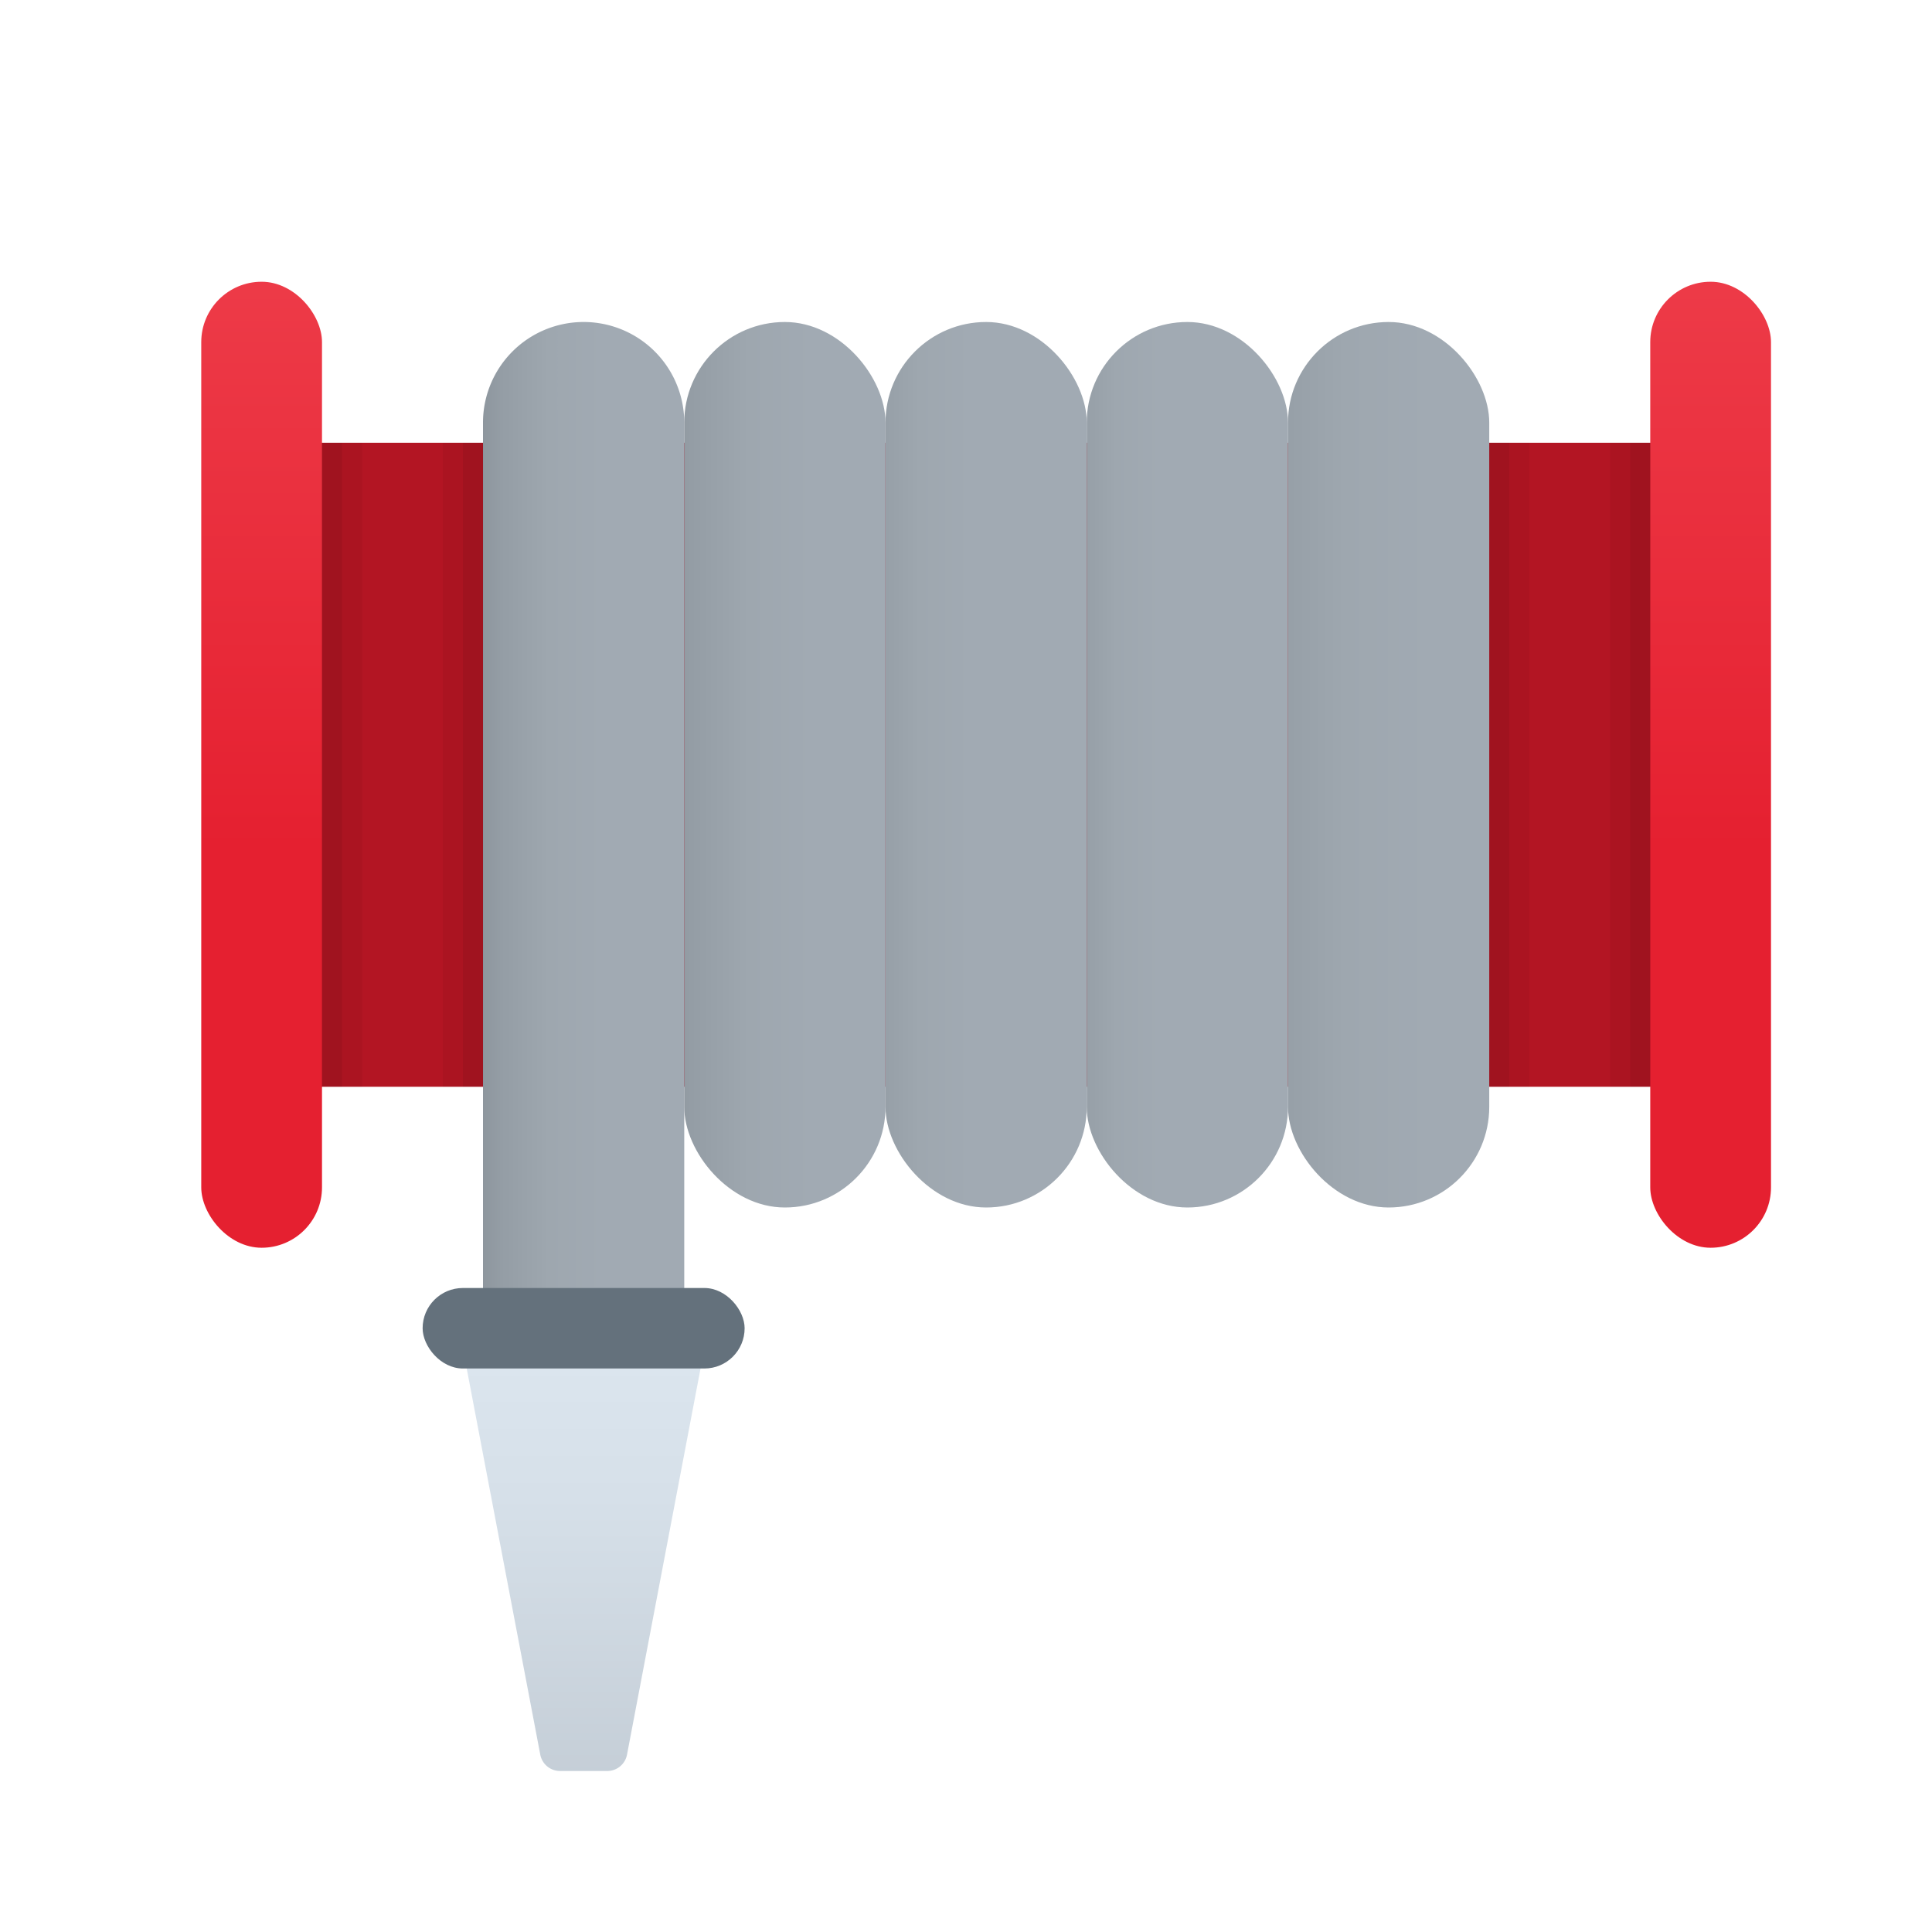 <svg xmlns="http://www.w3.org/2000/svg" xmlns:xlink="http://www.w3.org/1999/xlink" data-name="Слой 1" viewBox="0 0 48 48"><defs><linearGradient id="daVGrzoUO1YANsn8XZQfga" x1="42.5" x2="42.5" y1="-6.826" y2="21.104" data-name="Безымянный градиент 121" gradientUnits="userSpaceOnUse"><stop offset="0" stop-color="#f44f5a"/><stop offset=".443" stop-color="#ee3d4a"/><stop offset="1" stop-color="#e52030"/></linearGradient><linearGradient id="daVGrzoUO1YANsn8XZQfgc" x1="6.5" x2="6.5" y1="-6.826" y2="21.104" xlink:href="#daVGrzoUO1YANsn8XZQfga"/><linearGradient id="daVGrzoUO1YANsn8XZQfgb" x1="19.272" x2="10.7" y1="20.5" y2="20.5" data-name="Безымянный градиент 18" gradientUnits="userSpaceOnUse"><stop offset=".503" stop-color="#a1aab3"/><stop offset=".658" stop-color="#9ea7af"/><stop offset=".796" stop-color="#949da5"/><stop offset=".928" stop-color="#848c92"/><stop offset="1" stop-color="#787f85"/></linearGradient><linearGradient id="daVGrzoUO1YANsn8XZQfgd" x1="25.435" x2="15.054" y1="19" y2="19" xlink:href="#daVGrzoUO1YANsn8XZQfgb"/><linearGradient id="daVGrzoUO1YANsn8XZQfge" x1="28.321" x2="19.994" y1="19" y2="19" xlink:href="#daVGrzoUO1YANsn8XZQfgb"/><linearGradient id="daVGrzoUO1YANsn8XZQfgf" x1="32.332" x2="25.336" y1="19" y2="19" xlink:href="#daVGrzoUO1YANsn8XZQfgb"/><linearGradient id="daVGrzoUO1YANsn8XZQfgg" x1="42.505" x2="28.677" y1="19" y2="19" xlink:href="#daVGrzoUO1YANsn8XZQfgb"/><linearGradient id="daVGrzoUO1YANsn8XZQfgh" x1="14.5" x2="14.5" y1="31.163" y2="46.533" data-name="Безымянный градиент 8" gradientUnits="userSpaceOnUse"><stop offset="0" stop-color="#dfe9f2"/><stop offset=".391" stop-color="#d6e0e9"/><stop offset="1" stop-color="#bfc8d1"/></linearGradient></defs><rect width="35" height="16" x="7" y="11" fill="#b31523"/><rect width="3" height="24" x="41" y="7" fill="url(#daVGrzoUO1YANsn8XZQfga)" rx="1.5"/><rect width="3" height="24" x="5" y="7" fill="url(#daVGrzoUO1YANsn8XZQfgc)" rx="1.5"/><path fill="url(#daVGrzoUO1YANsn8XZQfgb)" d="M14.5,8h0A2.5,2.5,0,0,1,17,10.5V33a0,0,0,0,1,0,0H12a0,0,0,0,1,0,0V10.5A2.5,2.5,0,0,1,14.5,8Z"/><rect width="5" height="22" x="17" y="8" fill="url(#daVGrzoUO1YANsn8XZQfgd)" rx="2.5"/><rect width="5" height="22" x="22" y="8" fill="url(#daVGrzoUO1YANsn8XZQfge)" rx="2.5"/><rect width="5" height="22" x="27" y="8" fill="url(#daVGrzoUO1YANsn8XZQfgf)" rx="2.5"/><rect width="5" height="22" x="32" y="8" fill="url(#daVGrzoUO1YANsn8XZQfgg)" rx="2.5"/><path fill="url(#daVGrzoUO1YANsn8XZQfgh)" d="M17.5,33.5h-6l1.923,10.094A.5.5,0,0,0,13.914,44h1.173a.5.5,0,0,0,.491-.406Z"/><rect width="8" height="2" x="10.5" y="32" fill="#64717c" rx="1"/><rect width="16" height="1" x=".5" y="18.501" opacity=".05" transform="rotate(90 8.5 19)"/><rect width="16" height=".5" x=".25" y="18.751" opacity=".07" transform="rotate(90 8.25 19)"/><rect width="16" height="1" x="3.5" y="18.501" opacity=".05" transform="rotate(-90 11.5 19)"/><rect width="16" height=".5" x="3.75" y="18.751" opacity=".07" transform="rotate(-90 11.75 19)"/><rect width="16" height="1" x="29.5" y="18.501" opacity=".05" transform="rotate(90 37.5 19)"/><rect width="16" height=".5" x="29.25" y="18.751" opacity=".07" transform="rotate(90 37.25 19)"/><rect width="16" height="1" x="32.5" y="18.501" opacity=".05" transform="rotate(-90 40.5 19)"/><rect width="16" height=".5" x="32.75" y="18.751" opacity=".07" transform="rotate(-90 40.75 19)"/></svg>